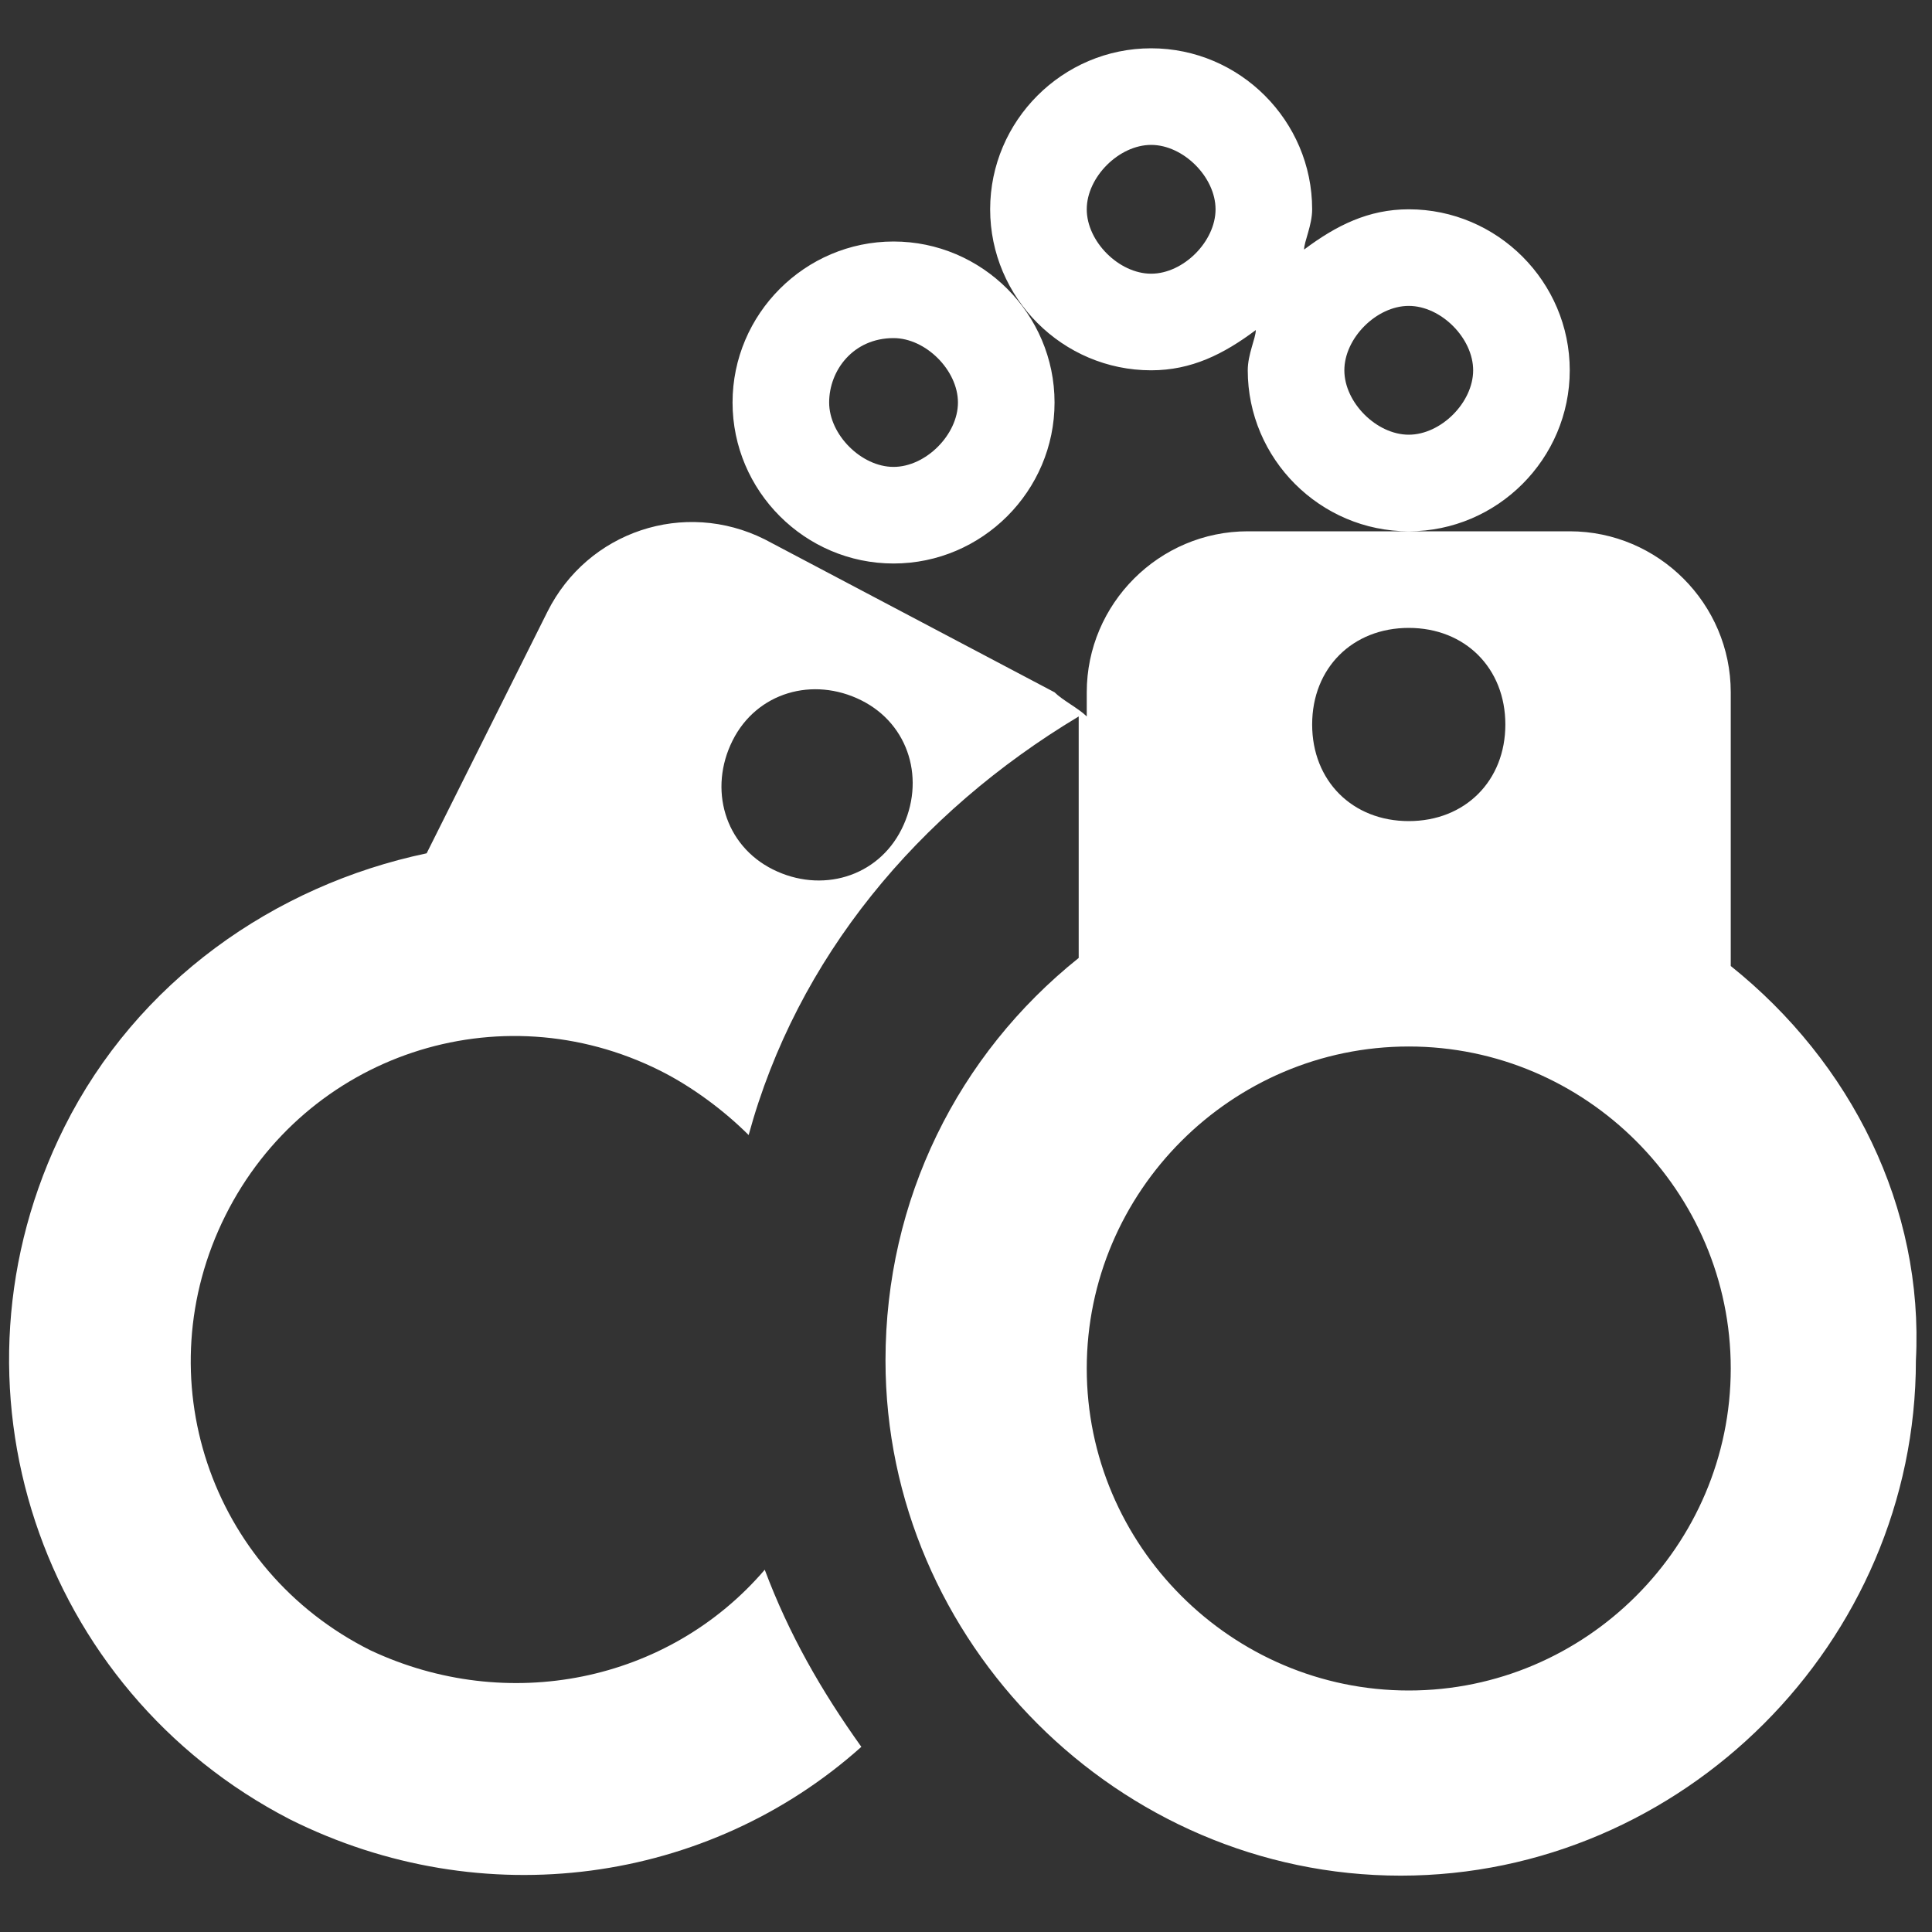 <?xml version="1.0" encoding="utf-8"?>
<!-- Generator: Adobe Illustrator 19.0.0, SVG Export Plug-In . SVG Version: 6.00 Build 0)  -->
<svg version="1.1" id="图层_1" xmlns="http://www.w3.org/2000/svg" xmlns:xlink="http://www.w3.org/1999/xlink" x="0px" y="0px"
	 viewBox="0 0 24 24" style="enable-background:new 0 0 24 24;" xml:space="preserve">
<rect x="0" y="0" width="24" height="24" fill="#333333" stroke="none"/>
<style type="text/css">
	.st0{fill:#FFFFFF;}
</style>
<path id="XMLID_11_" class="st0" d="M21.5,12V8.6c0-1.1-0.9-2-2-2h-2h-2c-1.1,0-2,0.9-2,2l0,0.3c-0.1-0.1-0.3-0.2-0.4-0.3L9.5,6.7
	c-1-0.5-2.2-0.1-2.7,0.9l-1.5,3C3.4,11,1.7,12.2,0.8,14c-1.6,3.2-0.3,7,2.8,8.6c2.4,1.2,5.2,0.8,7.1-0.9c-0.5-0.7-0.9-1.4-1.2-2.2
	c-1.2,1.4-3.2,1.8-4.9,1c-2-1-2.8-3.4-1.8-5.4c1-2,3.4-2.8,5.4-1.8c0.4,0.2,0.8,0.5,1.1,0.8c0.6-2.2,2.1-4,4.1-5.2v3
	c-1.5,1.2-2.4,3-2.4,5c0,3.5,2.9,6.4,6.4,6.4s6.4-2.9,6.4-6.4C23.9,15,23,13.2,21.5,12z M11.2,10.3c-0.3,0.6-1,0.8-1.6,0.5
	c-0.6-0.3-0.8-1-0.5-1.6c0.3-0.6,1-0.8,1.6-0.5C11.3,9,11.5,9.7,11.2,10.3z M17.5,7.8c0.7,0,1.2,0.5,1.2,1.2c0,0.7-0.5,1.2-1.2,1.2
	S16.3,9.7,16.3,9C16.3,8.3,16.8,7.8,17.5,7.8z M17.5,21c-2.2,0-4-1.8-4-4s1.8-4,4-4s4,1.8,4,4S19.7,21,17.5,21z M11.1,7
	c1.1,0,2-0.9,2-2s-0.9-2-2-2s-2,0.9-2,2S10,7,11.1,7z M11.1,4.2c0.4,0,0.8,0.4,0.8,0.8s-0.4,0.8-0.8,0.8S10.3,5.4,10.3,5
	S10.6,4.2,11.1,4.2z M19.5,4.6c0-1.1-0.9-2-2-2c-0.5,0-0.9,0.2-1.3,0.5c0-0.1,0.1-0.3,0.1-0.5c0-1.1-0.9-2-2-2s-2,0.9-2,2s0.9,2,2,2
	c0.5,0,0.9-0.2,1.3-0.5c0,0.1-0.1,0.3-0.1,0.5c0,1.1,0.9,2,2,2C18.6,6.6,19.5,5.7,19.5,4.6z M14.3,3.4c-0.4,0-0.8-0.4-0.8-0.8
	s0.4-0.8,0.8-0.8c0.4,0,0.8,0.4,0.8,0.8S14.7,3.4,14.3,3.4z M17.5,5.4c-0.4,0-0.8-0.4-0.8-0.8s0.4-0.8,0.8-0.8s0.8,0.4,0.8,0.8
	S17.9,5.4,17.5,5.4z"/>
</svg>

